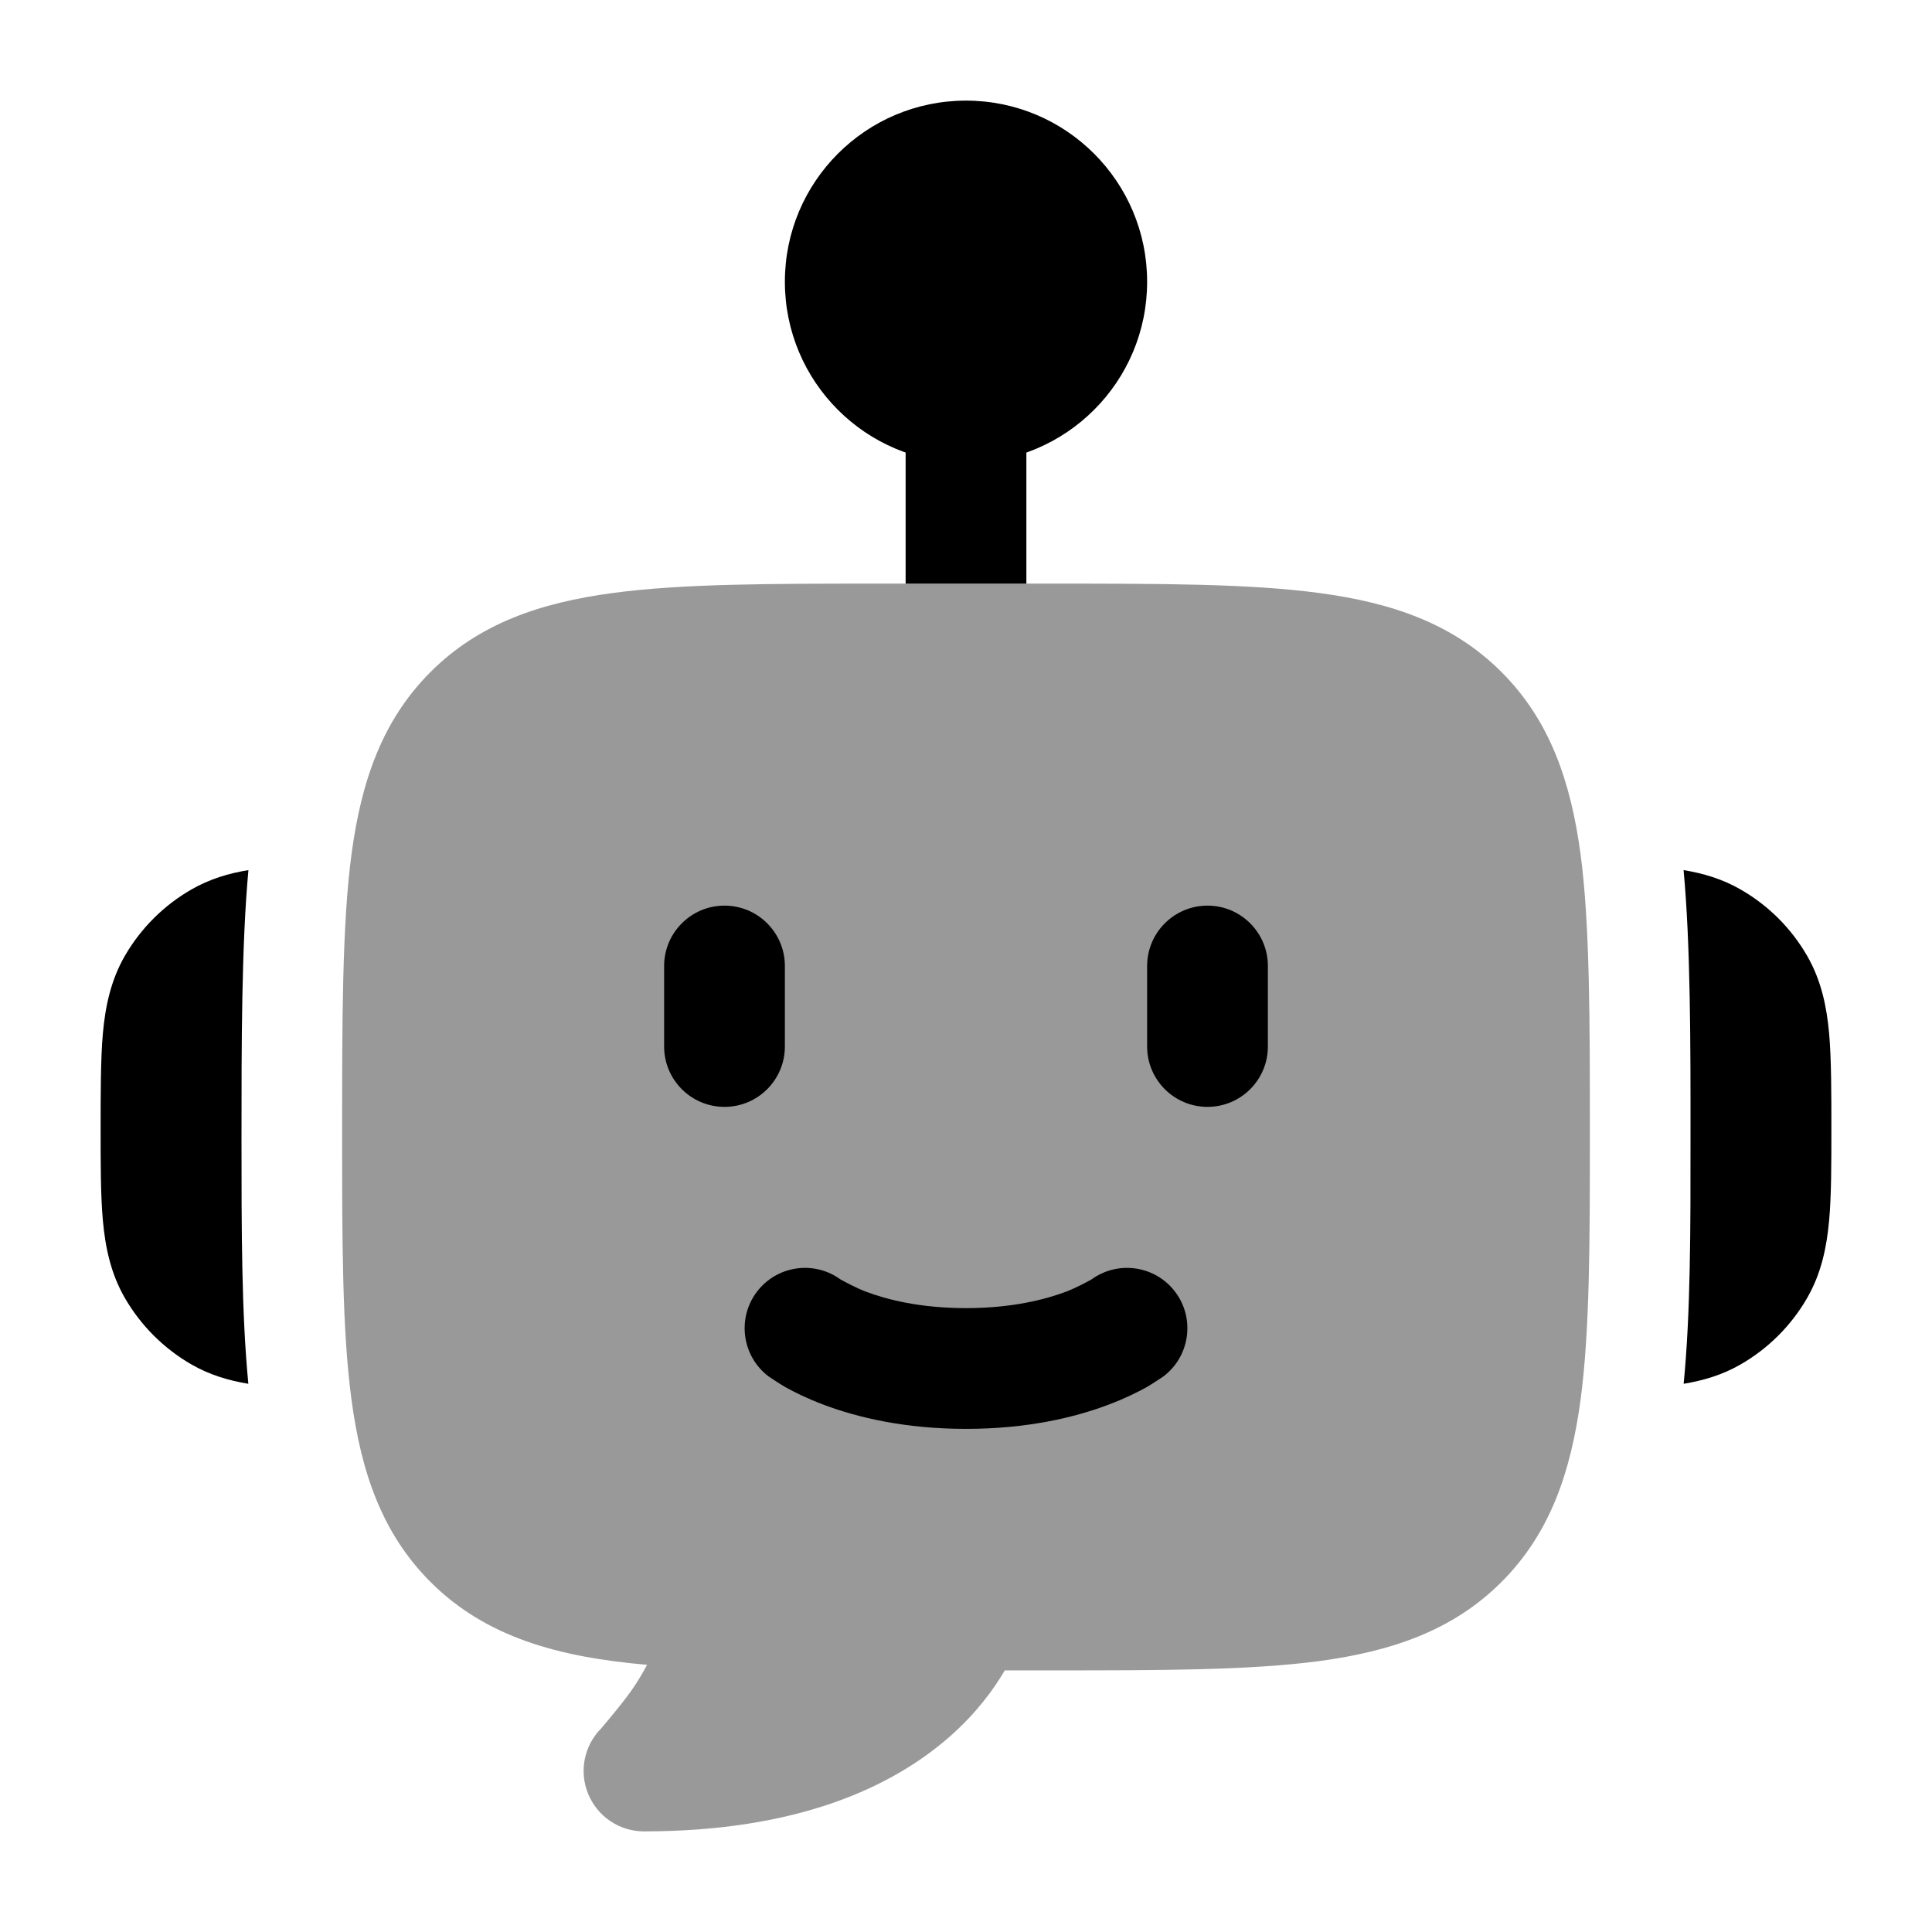 <svg width="24" height="24" viewBox="0 0 24 24" fill="none" xmlns="http://www.w3.org/2000/svg">
<path d="M9.75 3.5C9.75 2.257 10.757 1.25 12 1.25C13.243 1.25 14.25 2.257 14.25 3.5C14.25 4.743 13.243 5.75 12 5.75C10.757 5.75 9.75 4.743 9.75 3.5Z" fill="#000000"/>
<path opacity="0.4" d="M13.055 7.25C14.422 7.25 15.525 7.25 16.392 7.367C17.292 7.488 18.05 7.746 18.652 8.348C19.254 8.95 19.512 9.708 19.634 10.608C19.75 11.475 19.75 12.687 19.75 14.055V14.055C19.75 15.422 19.75 16.525 19.634 17.392C19.512 18.292 19.254 19.05 18.652 19.652C18.05 20.254 17.292 20.512 16.392 20.634C15.525 20.75 14.422 20.75 13.055 20.75H13.055H12.482C12.342 20.99 12.129 21.278 11.811 21.561C11.089 22.202 9.902 22.75 8 22.75C7.697 22.75 7.424 22.568 7.308 22.288C7.191 22.009 7.254 21.687 7.467 21.472C7.546 21.379 7.77 21.114 7.874 20.956C7.935 20.865 7.99 20.773 8.038 20.681C6.934 20.585 6.035 20.338 5.348 19.652C4.746 19.05 4.488 18.292 4.367 17.392C4.25 16.525 4.25 15.422 4.25 14.055V14.055C4.25 12.687 4.25 11.475 4.367 10.608C4.488 9.708 4.746 8.95 5.348 8.348C5.95 7.746 6.708 7.488 7.608 7.367C8.475 7.25 9.578 7.25 10.945 7.25H10.945H13.055H13.055Z" fill="#000000"/>
<path fill-rule="evenodd" clip-rule="evenodd" d="M9 11.25C9.414 11.25 9.75 11.586 9.75 12V13C9.75 13.414 9.414 13.75 9 13.75C8.586 13.75 8.25 13.414 8.25 13V12C8.25 11.586 8.586 11.25 9 11.25ZM15 11.25C15.414 11.25 15.75 11.586 15.75 12V13C15.75 13.414 15.414 13.75 15 13.75C14.586 13.75 14.25 13.414 14.25 13V12C14.25 11.586 14.586 11.25 15 11.25Z" fill="#000000"/>
<path d="M9.4 16.05C9.646 15.722 10.109 15.653 10.44 15.893C10.492 15.922 10.635 16 10.763 16.048C11.018 16.143 11.429 16.25 12 16.25C12.571 16.25 12.982 16.143 13.237 16.048C13.365 16 13.508 15.922 13.56 15.893C13.891 15.653 14.354 15.722 14.6 16.05C14.849 16.381 14.781 16.852 14.45 17.1C14.415 17.123 14.3 17.2 14.243 17.232C14.128 17.296 13.969 17.375 13.763 17.452C13.352 17.607 12.763 17.75 12 17.75C11.238 17.75 10.649 17.607 10.237 17.452C10.031 17.375 9.872 17.296 9.757 17.232C9.7 17.2 9.585 17.123 9.55 17.1C9.219 16.852 9.152 16.381 9.4 16.05Z" fill="#000000"/>
<path d="M3.086 10.809C2.843 10.848 2.604 10.919 2.375 11.051C2.033 11.248 1.749 11.532 1.551 11.874C1.374 12.181 1.308 12.508 1.278 12.837C1.25 13.148 1.25 13.592 1.25 14.031C1.25 14.471 1.25 14.851 1.278 15.162C1.308 15.491 1.374 15.817 1.551 16.124C1.749 16.466 2.033 16.75 2.375 16.948C2.604 17.08 2.842 17.15 3.085 17.19C3 16.311 3 15.271 3 14.13C3 12.984 3 11.739 3.086 10.809Z" fill="#000000"/>
<path d="M20.915 17.19C21.158 17.15 21.397 17.08 21.625 16.948C21.968 16.75 22.252 16.466 22.449 16.124C22.626 15.817 22.692 15.491 22.722 15.162C22.75 14.851 22.75 14.471 22.75 14.031C22.75 13.592 22.75 13.148 22.722 12.837C22.692 12.507 22.626 12.181 22.449 11.874C22.252 11.532 21.968 11.248 21.625 11.051C21.397 10.919 21.157 10.848 20.914 10.809C21.001 11.739 21.001 12.984 21 14.13C21.001 15.271 21.001 16.311 20.915 17.19Z" fill="#000000"/>
<path d="M12.75 5C12.75 4.586 12.414 4.25 12 4.25C11.586 4.25 11.25 4.586 11.25 5V7.25H12.75V5Z" fill="#000000"/>
</svg>
